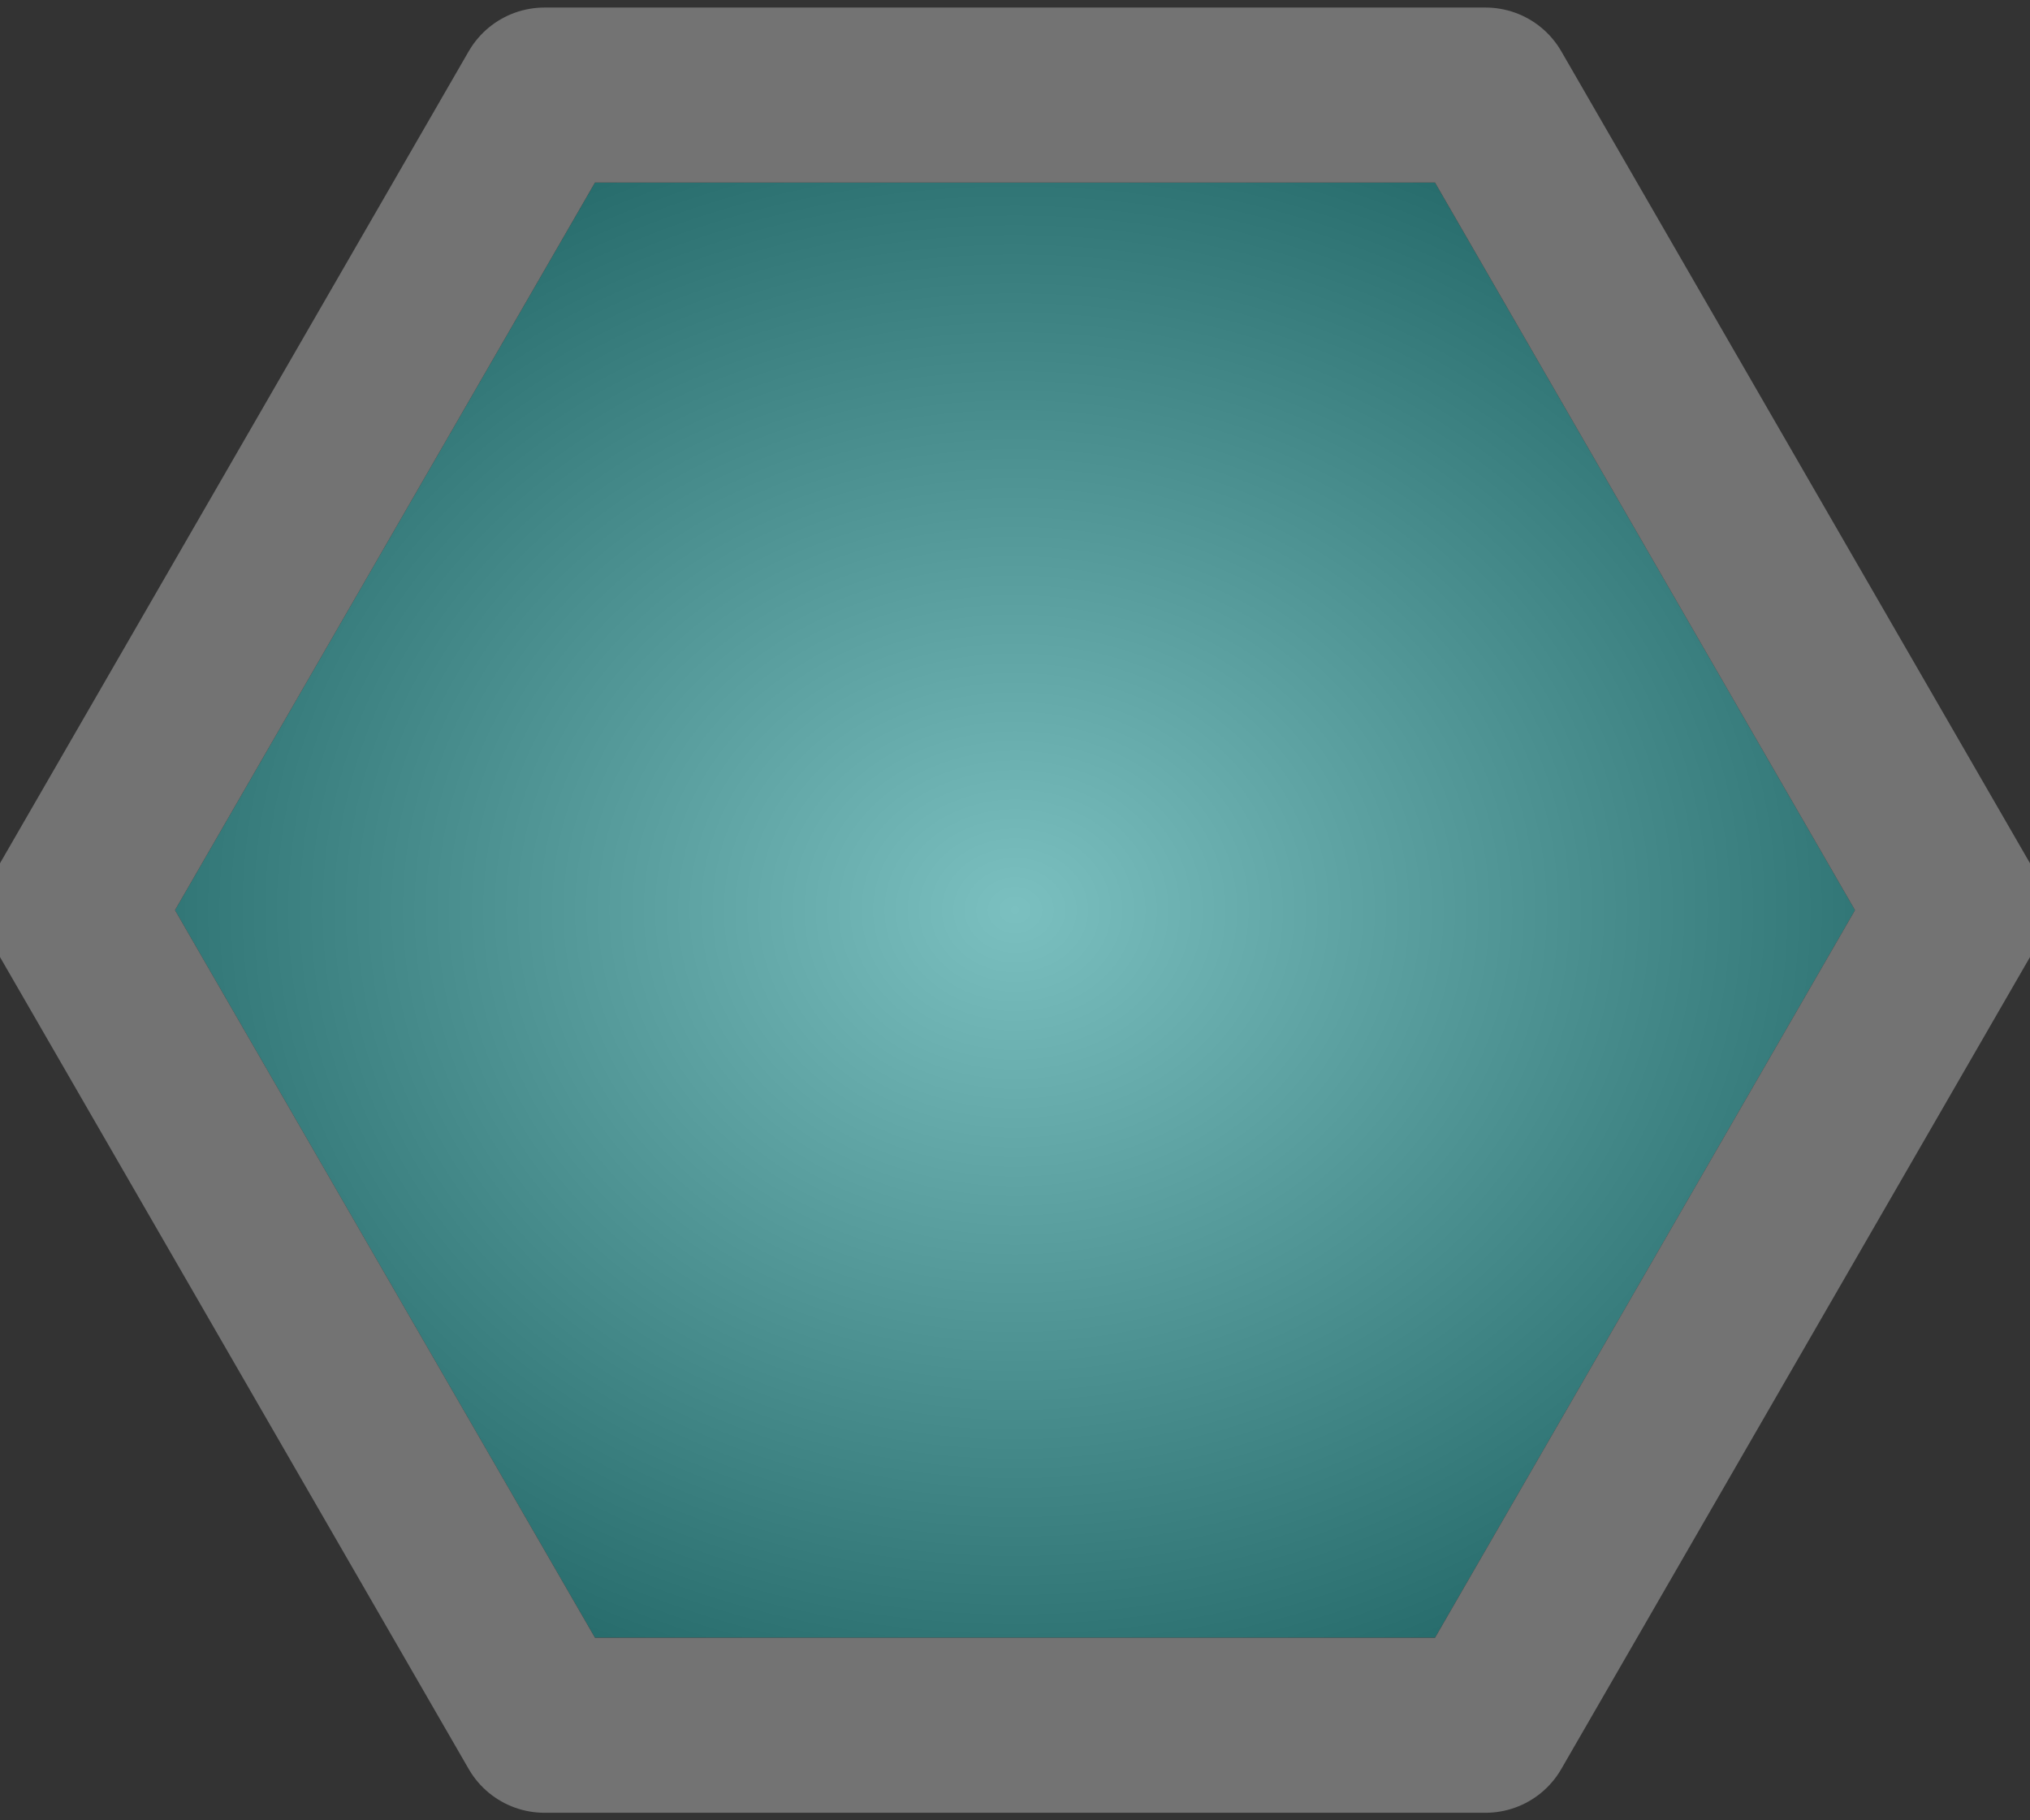 
<svg width="232px" height="208px" viewBox="0 0 232 208" version="1.1" xmlns="http://www.w3.org/2000/svg" xmlns:xlink="http://www.w3.org/1999/xlink">
    <rect x="0" y="0" width="232" height="208" fill="#333333" stroke="none"/>
    <defs>
        <radialGradient cx="50%" cy="50%" fx="50%" fy="50%" r="50%" id="radialGradient-1">
            <stop stop-color="#FFFFFF" stop-opacity="0.5" offset="0%"></stop>
            <stop stop-color="#000000" stop-opacity="0.5" offset="100%"></stop>
        </radialGradient>
        <polygon id="path-2" points="116 8 199.138 56 199.138 152 116 200 32.862 152 32.862 56"></polygon>
    </defs>
    <g id="Page-1" stroke="none" stroke-width="1" fill="none" fill-rule="evenodd" stroke-linejoin="round">
        <g id="Polygon" fill-rule="nonzero" transform="translate(116, 104) rotate(90) translate(-116, -104) ">
            <use fill="#3BA2A1" xlink:href="#path-2"></use>
            <path stroke="#737373" stroke-width="20" d="M116,-3.547 L209.138,50.226 L209.138,157.774 L116,211.547 L22.862,157.774 L22.862,50.226 L116,-3.547 Z" fill-opacity="0.65" fill="url(#radialGradient-1)" fill-rule="evenodd"></path>
        </g>
    </g>
</svg>

